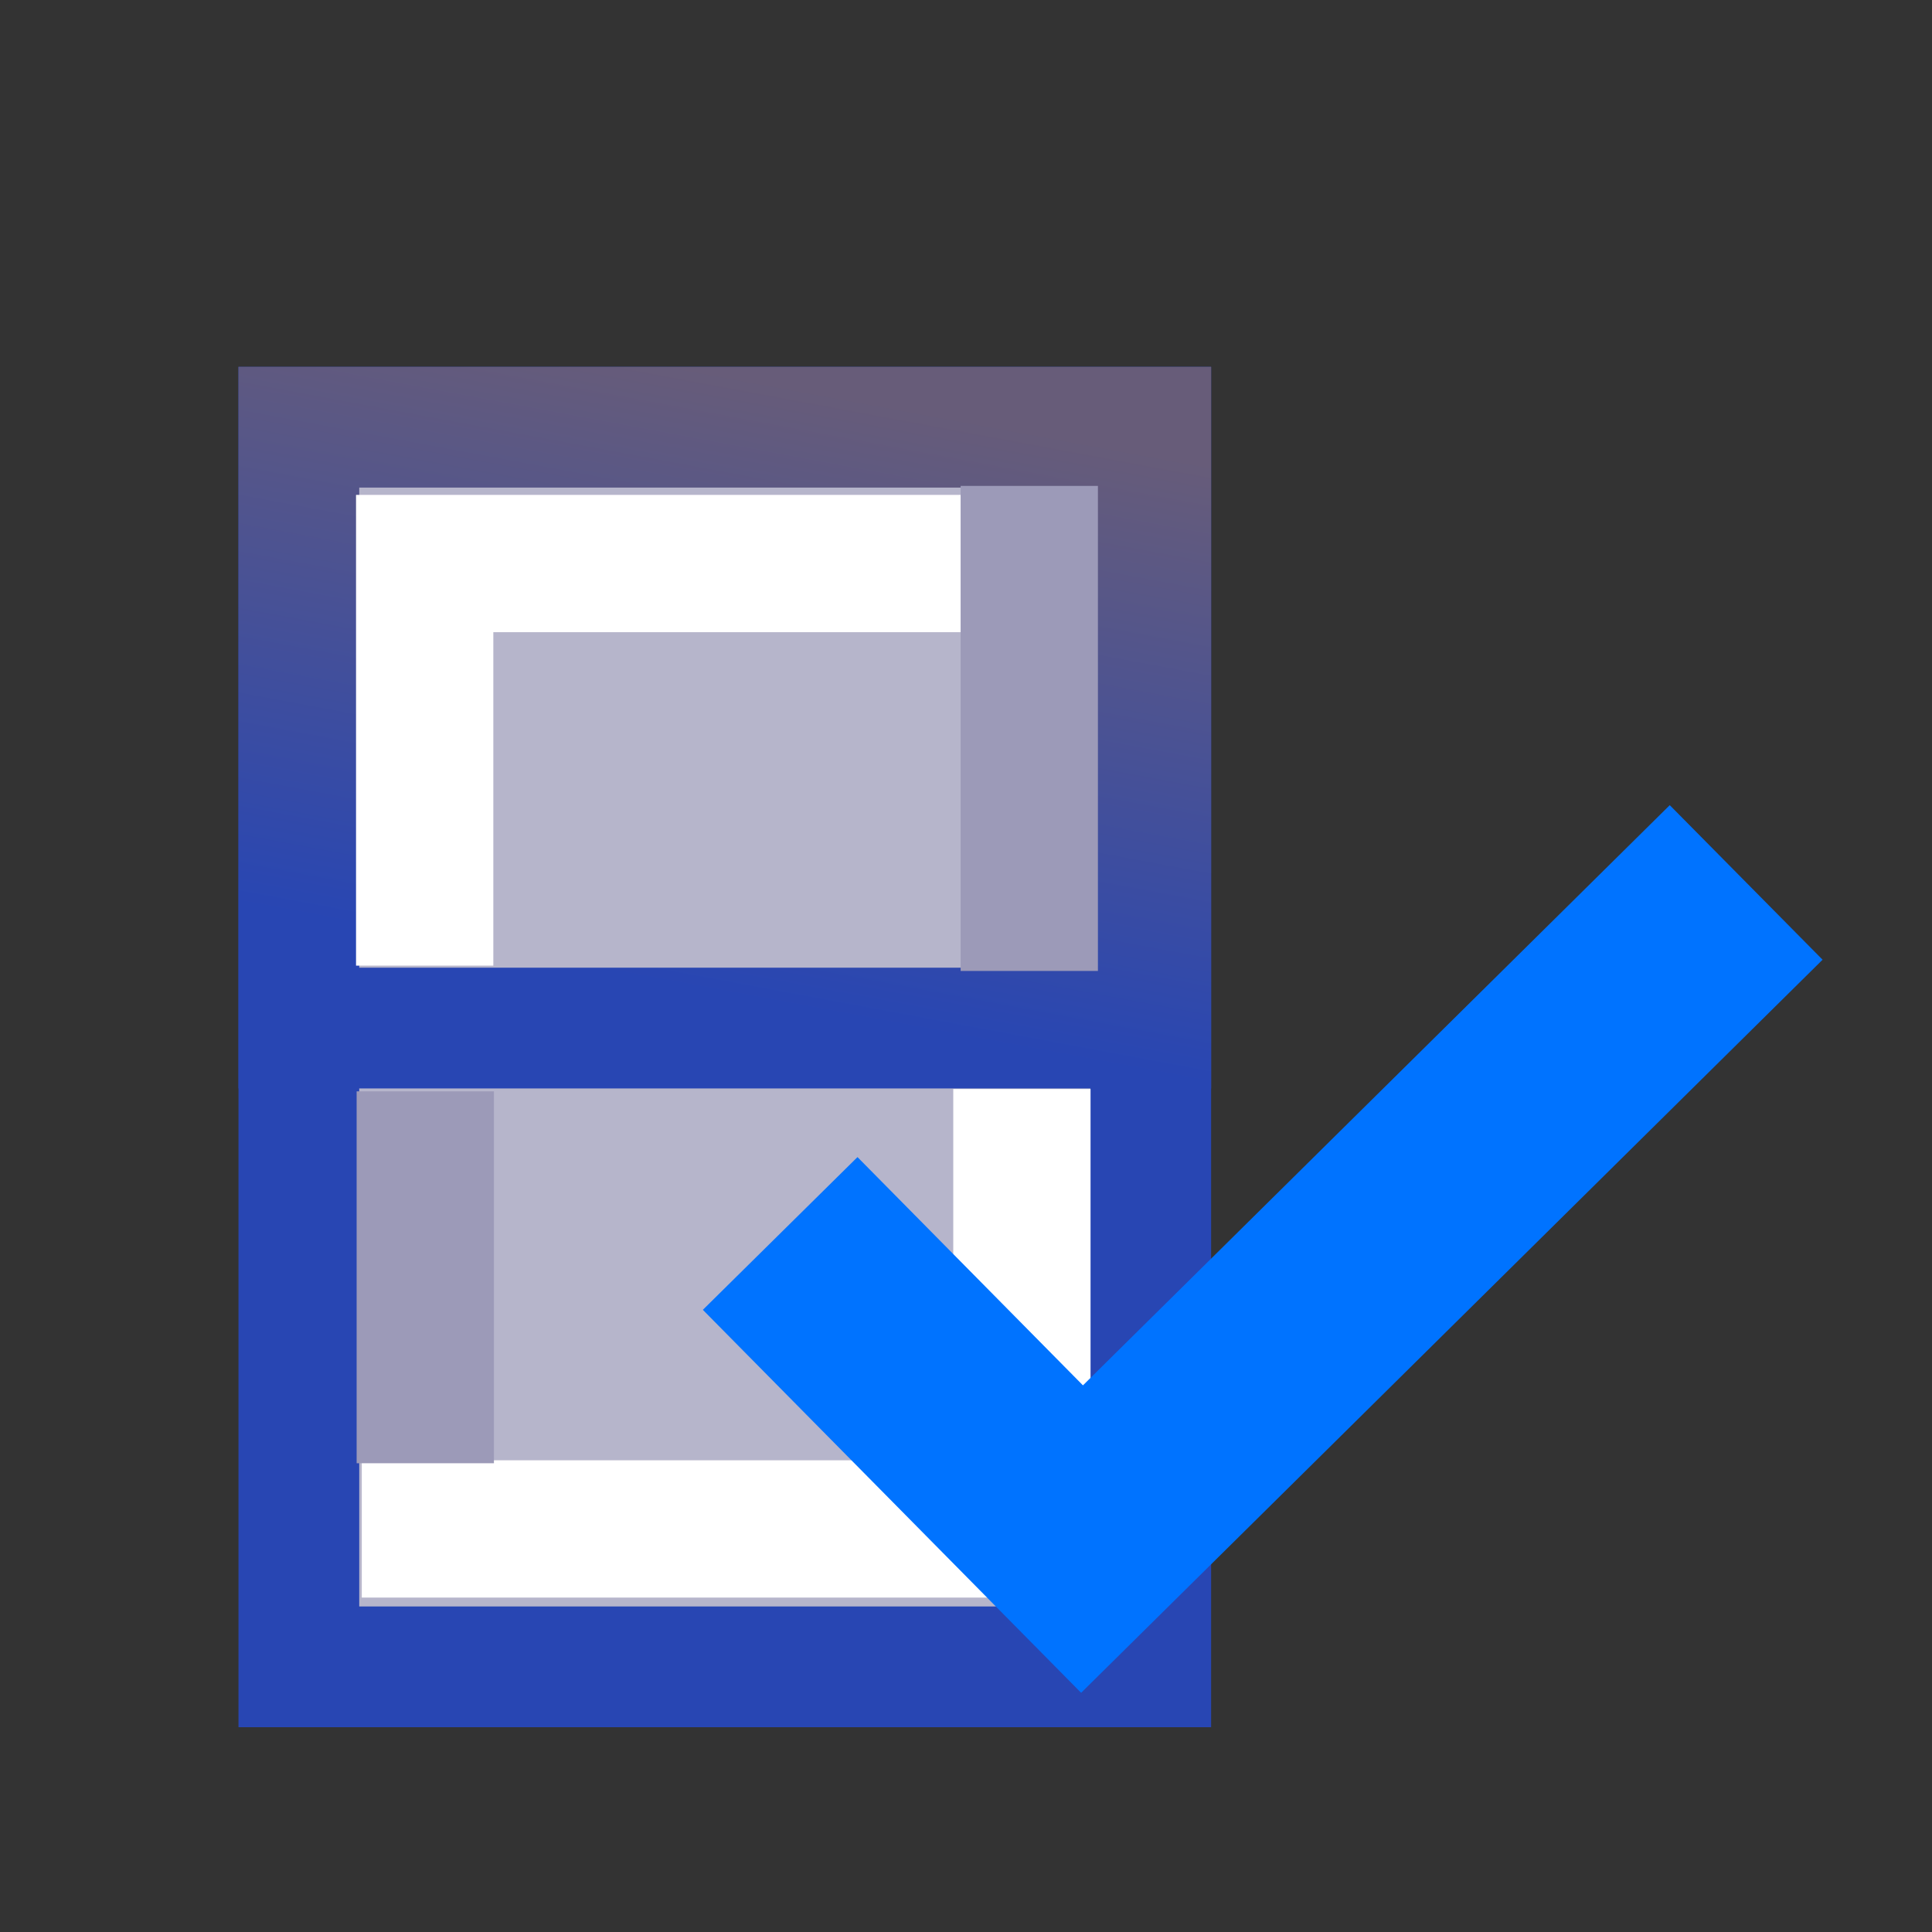 <svg xmlns="http://www.w3.org/2000/svg" xmlns:svg="http://www.w3.org/2000/svg" xmlns:xlink="http://www.w3.org/1999/xlink" id="svg2" width="16" height="16" version="1.1"><rect width="100%" height="100%" fill="#333333" stroke="none"/><defs id="defs4"><linearGradient id="linearGradient12249"><stop id="stop12251" offset="0" stop-color="#2846b3" stop-opacity="1"/><stop id="stop12253" offset="1" stop-color="#675c79" stop-opacity="1"/></linearGradient><filter id="filter11154" width="1.204" height="1.3" x="-.102" y="-.15"><feGaussianBlur id="feGaussianBlur11156" stdDeviation=".34"/></filter><linearGradient id="linearGradient5147"><stop id="stop5149" offset="0" stop-color="#91a5c7" stop-opacity="1"/><stop id="stop5151" offset="1" stop-color="#637aa7" stop-opacity="1"/></linearGradient><linearGradient id="linearGradient4994-7"><stop id="stop4996-7" offset="0" stop-color="#f9fafc" stop-opacity="1"/><stop id="stop4998-4" offset="1" stop-color="#dce7f7" stop-opacity="1"/></linearGradient><linearGradient id="linearGradient4902"><stop id="stop4904" offset="0" stop-color="#c7b571" stop-opacity="1"/><stop id="stop4906" offset="1" stop-color="#9a9a8f" stop-opacity="1"/></linearGradient><linearGradient id="linearGradient4877"><stop id="stop4879" offset="0" stop-color="#91a5c7" stop-opacity="1"/><stop id="stop4881" offset="1" stop-color="#5e76a3" stop-opacity="1"/></linearGradient><linearGradient id="linearGradient4861"><stop id="stop4863" offset="0" stop-color="#91a5c7" stop-opacity="1"/><stop id="stop4865" offset="1" stop-color="#637aa7" stop-opacity="1"/></linearGradient><linearGradient id="linearGradient4867" x1="7.007" x2="11" y1="1043.857" y2="1043.857" gradientTransform="matrix(0.826,0,0,1,-14.692,-4.125)" gradientUnits="userSpaceOnUse" xlink:href="#linearGradient4877"/><linearGradient id="linearGradient4869" x1="7.007" x2="14" y1="1045.857" y2="1045.857" gradientTransform="matrix(0.575,0,0,1,-12.939,-4.125)" gradientUnits="userSpaceOnUse" xlink:href="#linearGradient4861"/><linearGradient id="linearGradient4871" x1="7.007" x2="14" y1="1047.857" y2="1047.857" gradientTransform="matrix(0.723,0,0,1,-13.972,-4.125)" gradientUnits="userSpaceOnUse" xlink:href="#linearGradient5147"/><linearGradient id="linearGradient4908" x1="10.545" x2="10.545" y1="1038.578" y2="1052.323" gradientTransform="translate(-4,-2)" gradientUnits="userSpaceOnUse" xlink:href="#linearGradient4902"/><linearGradient id="linearGradient5000-6" x1="9.895" x2="9.895" y1="1039.153" y2="1051.838" gradientTransform="translate(-4,-2)" gradientUnits="userSpaceOnUse" xlink:href="#linearGradient4994-7"/><linearGradient id="linearGradient4851" x1="-12.922" x2="-12.922" y1="1037.323" y2="1040.391" gradientTransform="translate(21.969,0)" gradientUnits="userSpaceOnUse" xlink:href="#linearGradient4845"/><linearGradient id="linearGradient4843" x1="-11.376" x2="-11.376" y1="1036.296" y2="1040.278" gradientTransform="translate(21.969,0)" gradientUnits="userSpaceOnUse" xlink:href="#linearGradient4837"/><linearGradient id="linearGradient4790" x1="-17.313" x2="-17.344" y1="1050.945" y2="1039.084" gradientTransform="translate(21.969,0)" gradientUnits="userSpaceOnUse" xlink:href="#linearGradient4784"/><linearGradient id="linearGradient4774" x1="-12" x2="-12" y1="1050.995" y2="1038.866" gradientTransform="translate(21.969,0)" gradientUnits="userSpaceOnUse" xlink:href="#linearGradient4767"/><linearGradient id="linearGradient4767"><stop id="stop4769" offset="0" stop-color="#f1c373" stop-opacity="1"/><stop id="stop4771" offset="1" stop-color="#f6e3c9" stop-opacity="1"/></linearGradient><linearGradient id="linearGradient4784"><stop id="stop4786" offset="0" stop-color="#b68e69" stop-opacity="1"/><stop id="stop4792" offset=".942" stop-color="#d5ae7d" stop-opacity="1"/><stop id="stop4788" offset="1" stop-color="#c69863" stop-opacity="1"/></linearGradient><linearGradient id="linearGradient4837"><stop id="stop4839" offset="0" stop-color="#acbfd5" stop-opacity="1"/><stop id="stop4841" offset="1" stop-color="#627297" stop-opacity="1"/></linearGradient><linearGradient id="linearGradient4845"><stop id="stop4847" offset="0" stop-color="#afb8cd" stop-opacity="1"/><stop id="stop4849" offset="1" stop-color="#8192b5" stop-opacity="1"/></linearGradient><linearGradient id="linearGradient12255" x1="-5.406" x2="-4.479" y1="1044.23" y2="1039.255" gradientUnits="userSpaceOnUse" xlink:href="#linearGradient12249"/><linearGradient id="linearGradient12265" x1="-5.406" x2="-4.479" y1="1044.23" y2="1039.255" gradientUnits="userSpaceOnUse" xlink:href="#linearGradient12249"/><linearGradient id="linearGradient12265-3" x1="-5.406" x2="-4.479" y1="1044.23" y2="1039.255" gradientUnits="userSpaceOnUse" xlink:href="#linearGradient12249-9"/><linearGradient id="linearGradient12249-9"><stop id="stop12251-3" offset="0" stop-color="#2846b3" stop-opacity="1"/><stop id="stop12253-0" offset="1" stop-color="#675c79" stop-opacity="1"/></linearGradient></defs><g id="layer1" transform="translate(0,-1036.362)"><g id="g3969"><g id="g12257" transform="translate(10.165,0.133)"><rect id="rect11405" width="7.055" height="10.266" x="-7.69" y="1039.767" fill="#b6b5cb" fill-opacity="1" stroke="#2846b3" stroke-dasharray="none" stroke-dashoffset="0" stroke-miterlimit="4" stroke-opacity="1" stroke-width="1" rx="1.219" ry="0"/><rect id="rect11405-3" width="7.055" height="4.976" x="-7.69" y="1039.767" fill="#b6b5cb" fill-opacity="1" stroke="url(#linearGradient12265-3)" stroke-dasharray="none" stroke-dashoffset="0" stroke-miterlimit="4" stroke-opacity="1" stroke-width="1" rx="1.219" ry="0"/><path id="path12193" fill="none" stroke="#fff" stroke-linecap="butt" stroke-linejoin="miter" stroke-opacity="1" stroke-width="1.137" d="m -1.244,1040.896 -5.404,0 0,3.33"/><path id="path12193-4" fill="none" stroke="#fff" stroke-linecap="butt" stroke-linejoin="miter" stroke-opacity="1" stroke-width="1.137" d="m -7.169,1048.891 5.467,0 0,-3.643"/><path id="path12193-4-1" fill="none" stroke="#9c9ab8" stroke-linecap="butt" stroke-linejoin="miter" stroke-opacity="1" stroke-width="1.137" d="m -6.643,1045.267 0,3.08"/><path id="path12193-4-1-3" fill="none" stroke="#9c9ab8" stroke-linecap="butt" stroke-linejoin="miter" stroke-opacity="1" stroke-width="1.137" d="m -1.641,1044.27 0,-4.017"/></g><path id="path4065" fill="none" stroke="#0073ff" stroke-dasharray="none" stroke-linecap="butt" stroke-linejoin="miter" stroke-miterlimit="4" stroke-opacity="1" stroke-width="1.8" d="m 6.461,1046.577 2.5,2.531 5.5,-5.438" display="inline"/></g></g></svg>